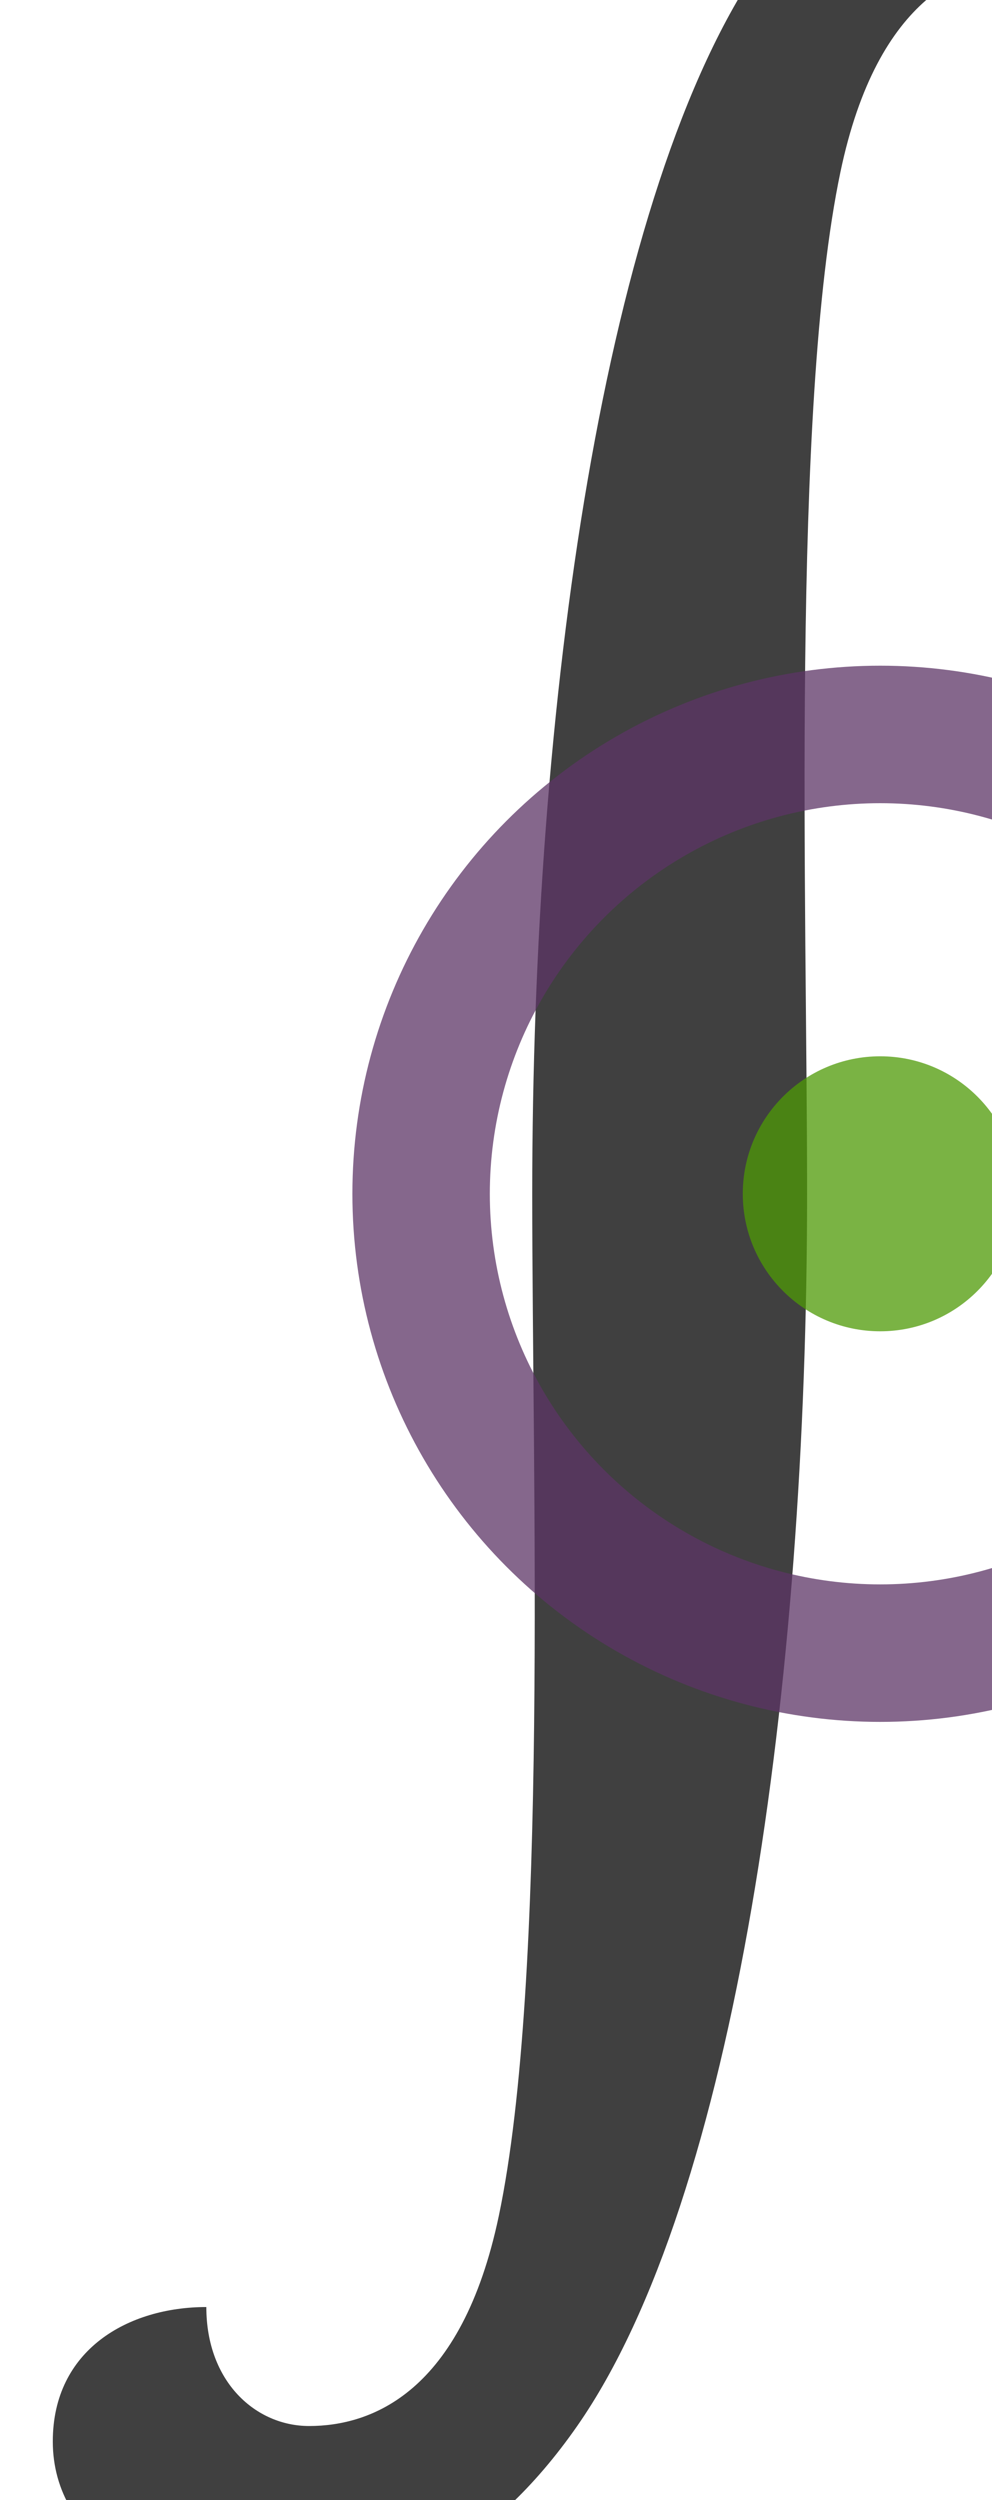 <?xml version="1.0" encoding="UTF-8" standalone="no"?>
<!-- Created with Inkscape (http://www.inkscape.org/) -->

<svg
   width="397"
   height="1000"
   viewBox="0 0 397 1000"
   version="1.1"
   id="svg1"
   inkscape:version="1.3.2 (091e20e, 2023-11-25, custom)"
   sodipodi:docname="integral-around-belly.svg"
   xmlns:inkscape="http://www.inkscape.org/namespaces/inkscape"
   xmlns:sodipodi="http://sodipodi.sourceforge.net/DTD/sodipodi-0.dtd"
   xmlns="http://www.w3.org/2000/svg"
   xmlns:svg="http://www.w3.org/2000/svg">
  <sodipodi:namedview
     id="namedview1"
     pagecolor="#ffffff"
     bordercolor="#666666"
     borderopacity="1.0"
     inkscape:showpageshadow="2"
     inkscape:pageopacity="0.0"
     inkscape:pagecheckerboard="0"
     inkscape:deskcolor="#d1d1d1"
     inkscape:document-units="px"
     inkscape:zoom="1"
     inkscape:cx="208.5"
     inkscape:cy="507.5"
     inkscape:window-width="1680"
     inkscape:window-height="998"
     inkscape:window-x="-8"
     inkscape:window-y="-8"
     inkscape:window-maximized="1"
     inkscape:current-layer="layer1"
     showguides="true">
    <sodipodi:guide
       position="15,-30"
       orientation="1,0"
       id="guide1"
       inkscape:locked="false" />
    <sodipodi:guide
       position="385,1076"
       orientation="1,0"
       id="guide2"
       inkscape:locked="false" />
    <sodipodi:guide
       position="407.288,1085.37"
       orientation="0,-1"
       id="guide3"
       inkscape:locked="false" />
    <sodipodi:guide
       position="83,-40"
       orientation="0,-1"
       id="guide4"
       inkscape:locked="false" />
    <sodipodi:guide
       position="267.997,522.5"
       orientation="1,0"
       id="guide5"
       inkscape:locked="false" />
    <sodipodi:guide
       position="407.288,1015.37"
       orientation="0,1"
       id="guide8"
       inkscape:label=""
       inkscape:locked="false"
       inkscape:color="rgb(0,134,229)" />
    <sodipodi:guide
       position="520.997,522.5"
       orientation="1,0"
       id="guide9"
       inkscape:locked="false" />
    <sodipodi:guide
       position="212.997,522.5"
       orientation="-1,0"
       id="guide10"
       inkscape:label=""
       inkscape:locked="false"
       inkscape:color="rgb(0,134,229)" />
    <sodipodi:guide
       position="322.997,522.5"
       orientation="-1,0"
       id="guide11"
       inkscape:label=""
       inkscape:locked="false"
       inkscape:color="rgb(0,134,229)" />
    <sodipodi:guide
       position="24.171,-22.747"
       orientation="1,0"
       id="guide12"
       inkscape:locked="false" />
    <sodipodi:guide
       position="267.997,522.5"
       orientation="0,-1"
       id="guide13"
       inkscape:locked="false" />
    <sodipodi:guide
       position="56.762,733.735"
       orientation="0,-1"
       id="guide18"
       inkscape:locked="false" />
    <sodipodi:guide
       position="56.762,311.265"
       orientation="1,0"
       id="guide19"
       inkscape:locked="false" />
    <sodipodi:guide
       position="479.232,311.265"
       orientation="0,-1"
       id="guide20"
       inkscape:locked="false" />
    <sodipodi:guide
       position="479.232,733.735"
       orientation="1,0"
       id="guide21"
       inkscape:locked="false" />
  </sodipodi:namedview>
  <defs
     id="defs1" />
  <g
     inkscape:label="Layer 1"
     inkscape:groupmode="layer"
     id="layer1">
    <path
       id="path7"
       style="opacity:0.748;fill:#000000;stroke:none;stroke-width:1px;stroke-linecap:butt;stroke-linejoin:miter;stroke-opacity:1"
       inkscape:transform-center-x="-30.068147"
       inkscape:transform-center-y="-281.25"
       d="m 426.451,-85.371 c -45.417,0 -86.845,20.363 -121.451,70 C 241.537,75.656 212.998,282.066 212.998,477.5 c 0,116.027 6.467,314.305 -13.357,408.744 -14.905,71.006 -51.163,84.127 -75.932,84.127 -21.346,0 -41.135,-17.62 -41.135,-47.59 -31.131,0 -61.447,16.96 -61.447,53.766 0,40.598 42.626,63.824 88.416,63.824 45.417,0 86.845,-20.363 121.451,-70 63.463,-91.027 92.004,-297.437 92.004,-492.871 0,-116.027 -6.468,-314.305 13.355,-408.744 14.905,-71.006 51.163,-84.127 75.932,-84.127 21.346,0 41.135,17.62 41.135,47.59 31.131,0 61.447,-16.96 61.447,-53.766 0,-40.598 -42.626,-63.824 -88.416,-63.824 z" />
    <circle
       style="opacity:0.748;fill:none;fill-rule:evenodd;stroke:#5c3566;stroke-width:55;stroke-miterlimit:2"
       id="path21"
       cx="352.262"
       cy="477.5"
       r="183.735" />
    <circle
       style="opacity:0.748;fill:#4e9a06;fill-rule:evenodd;stroke:none;stroke-width:55;stroke-miterlimit:2"
       id="path5"
       cx="352.262"
       cy="477.5"
       r="55" />
  </g>
</svg>
